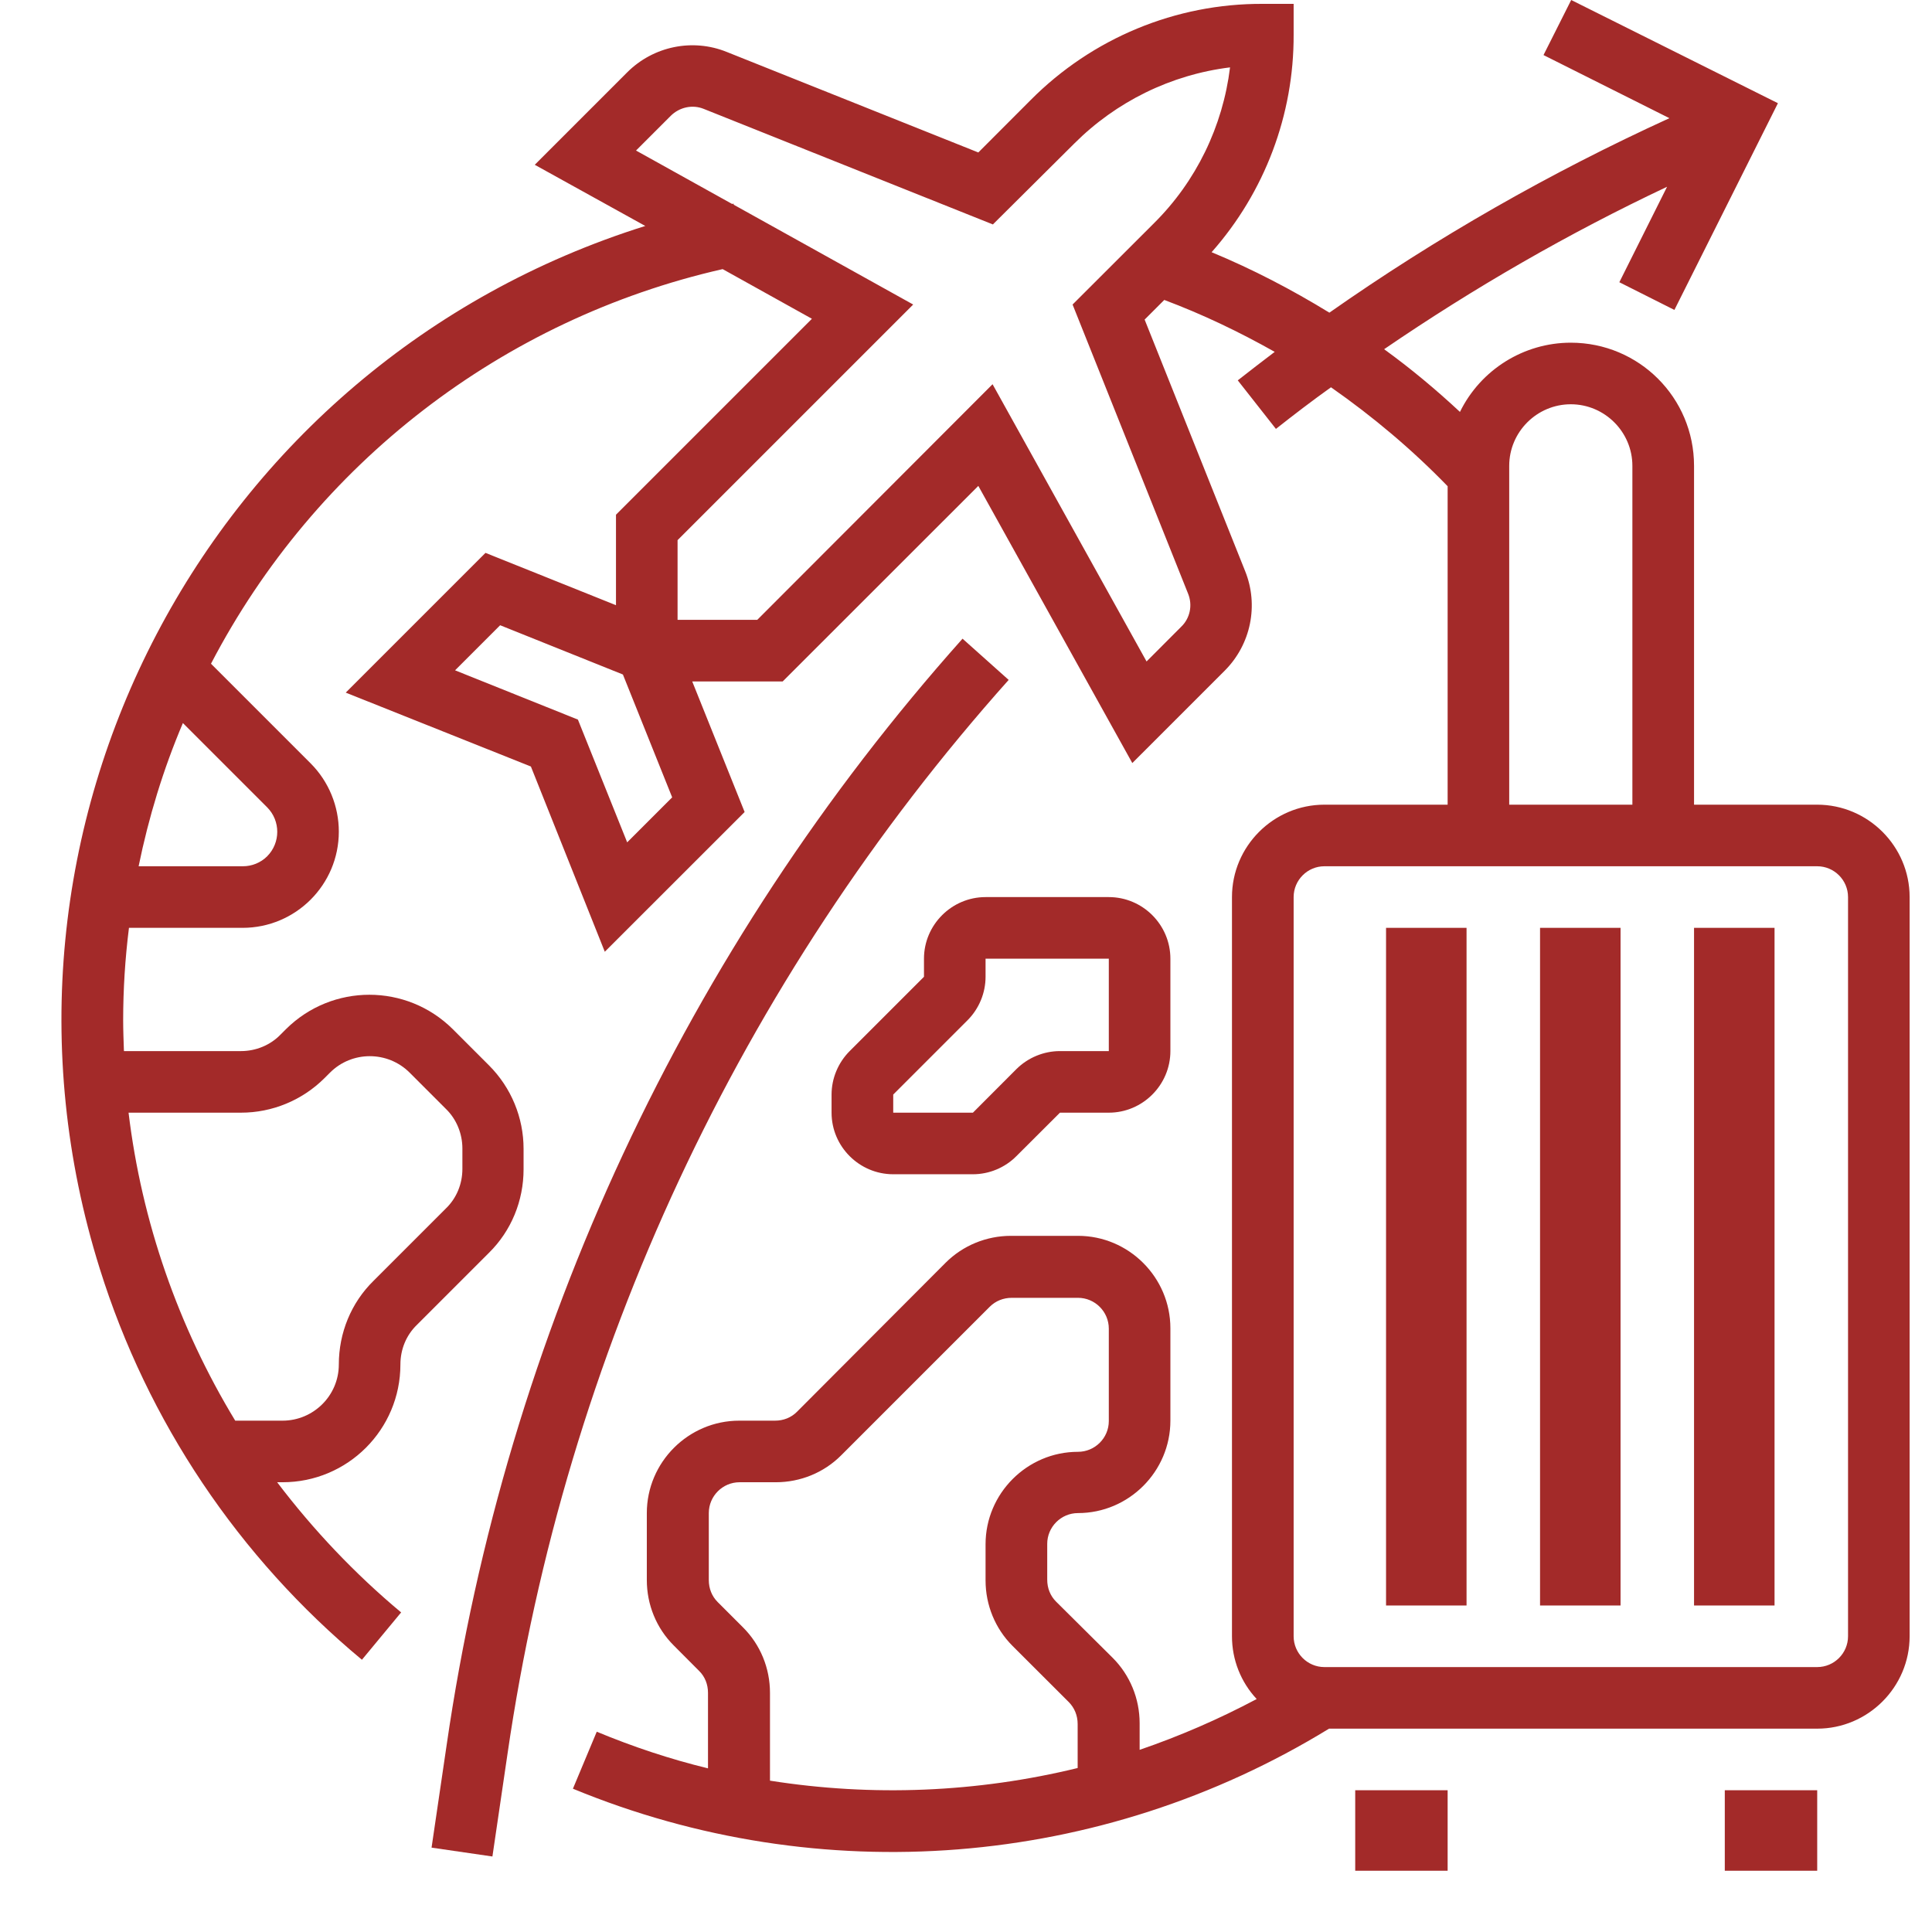 <svg width="24" height="24" viewBox="0 0 24 24" fill="none" xmlns="http://www.w3.org/2000/svg">
<path d="M18.218 11.526H17.218V19.944H18.218V11.526Z" fill="#A32A29"/>
<path d="M19.131 11.526H20.131V19.944H19.131V11.526Z" fill="#A32A29"/>
<path d="M22.044 11.526H21.044V19.944H22.044V11.526Z" fill="#A32A29"/>
<path fill-rule="evenodd" clip-rule="evenodd" d="M21.044 9.996H22.574C23.205 9.996 23.722 10.512 23.722 11.144V20.326C23.722 20.958 23.205 21.474 22.574 21.474H16.51C13.678 23.21 10.187 23.488 7.117 22.22L7.413 21.512C7.863 21.699 8.322 21.852 8.795 21.967V21.029C8.795 20.924 8.757 20.828 8.685 20.757L8.37 20.441C8.154 20.226 8.035 19.934 8.035 19.628V18.796C8.035 18.165 8.551 17.648 9.183 17.648H9.627C9.733 17.648 9.828 17.61 9.9 17.538L11.746 15.687C11.961 15.472 12.253 15.352 12.559 15.352H13.391C14.023 15.352 14.539 15.869 14.539 16.5V17.648C14.539 18.279 14.023 18.796 13.391 18.796C13.181 18.796 13.009 18.968 13.009 19.178V19.623C13.009 19.729 13.047 19.824 13.119 19.896L13.822 20.594C14.037 20.809 14.157 21.101 14.157 21.407V21.737C14.659 21.565 15.142 21.355 15.611 21.106C15.414 20.895 15.304 20.618 15.304 20.326V11.144C15.304 10.512 15.821 9.996 16.452 9.996H17.983V6.04C17.543 5.586 17.055 5.175 16.534 4.811C16.299 4.979 16.074 5.151 15.85 5.328L15.376 4.725C15.529 4.606 15.682 4.486 15.835 4.371C15.395 4.123 14.936 3.903 14.463 3.726L14.219 3.97L15.467 7.093C15.639 7.518 15.539 8.006 15.214 8.331L14.066 9.479L12.153 6.036L9.723 8.465H8.599L9.25 10.087L7.513 11.823L6.595 9.522L4.295 8.604L6.031 6.868L7.652 7.518V6.394L10.086 3.96L8.977 3.343C6.241 3.965 3.917 5.758 2.621 8.245L3.86 9.484C4.084 9.709 4.209 10.015 4.209 10.331C4.209 10.991 3.673 11.526 3.013 11.526H1.602C1.554 11.909 1.53 12.291 1.53 12.674C1.53 12.799 1.535 12.919 1.539 13.043L1.54 13.057H2.994C3.176 13.057 3.357 12.985 3.486 12.851L3.553 12.784C4.127 12.215 5.05 12.215 5.624 12.784L6.074 13.234C6.351 13.511 6.504 13.884 6.504 14.271V14.525C6.504 14.917 6.351 15.29 6.074 15.563L5.18 16.457C5.046 16.586 4.974 16.763 4.974 16.95C4.974 17.758 4.319 18.413 3.51 18.413H3.443C3.893 19.006 4.41 19.552 4.983 20.03L4.496 20.618C2.965 19.346 1.832 17.658 1.239 15.759C-0.469 10.311 2.568 4.515 8.016 2.807L6.643 2.047L7.791 0.899C8.116 0.574 8.604 0.473 9.03 0.646L12.153 1.894L12.803 1.243C13.568 0.473 14.606 0.043 15.687 0.048H16.07V0.43C16.074 1.425 15.711 2.387 15.051 3.133C15.558 3.343 16.046 3.597 16.514 3.884C17.844 2.951 19.26 2.143 20.738 1.468L19.174 0.684L19.518 0L22.086 1.282L20.8 3.85L20.116 3.506L20.709 2.32C19.485 2.898 18.313 3.573 17.194 4.338C17.524 4.577 17.839 4.84 18.136 5.117C18.394 4.591 18.93 4.257 19.513 4.257C20.36 4.257 21.044 4.94 21.044 5.787V9.996ZM4.032 13.392C3.754 13.669 3.381 13.822 2.994 13.822H1.597C1.76 15.175 2.214 16.481 2.922 17.648H3.51C3.893 17.648 4.209 17.337 4.209 16.95C4.209 16.558 4.362 16.184 4.639 15.912L5.538 15.013C5.672 14.884 5.744 14.707 5.744 14.52V14.267C5.744 14.085 5.672 13.903 5.538 13.774L5.089 13.325C4.816 13.052 4.371 13.052 4.099 13.325L4.032 13.392ZM3.319 10.637C3.486 10.469 3.486 10.197 3.319 10.029L2.272 8.982C2.028 9.556 1.846 10.154 1.722 10.761H3.018C3.128 10.761 3.238 10.718 3.319 10.637ZM7.179 8.939L7.791 10.464L8.35 9.905L7.738 8.379L6.213 7.767L5.653 8.327L7.179 8.939ZM13.324 3.783L14.334 2.774C14.86 2.253 15.19 1.569 15.28 0.837C14.544 0.928 13.865 1.263 13.344 1.784L12.334 2.788L8.743 1.353C8.604 1.296 8.441 1.33 8.331 1.44L7.901 1.87L9.097 2.535C9.101 2.53 9.106 2.53 9.111 2.53L9.116 2.544L11.344 3.783L8.417 6.71V7.7H9.407L12.33 4.773L14.243 8.217L14.673 7.786C14.783 7.681 14.817 7.518 14.759 7.375L13.324 3.783ZM9.565 22.12C10.837 22.321 12.138 22.268 13.391 21.962H13.387V21.417C13.387 21.311 13.348 21.216 13.277 21.144L12.578 20.446C12.363 20.231 12.243 19.939 12.243 19.633V19.183C12.243 18.552 12.76 18.035 13.391 18.035C13.602 18.035 13.774 17.863 13.774 17.653V16.505C13.774 16.294 13.602 16.122 13.391 16.122H12.569C12.463 16.122 12.368 16.161 12.296 16.232L10.45 18.078C10.235 18.294 9.943 18.413 9.637 18.413H9.187C8.977 18.413 8.805 18.585 8.805 18.796V19.628C8.805 19.733 8.843 19.829 8.915 19.901L9.23 20.216C9.446 20.431 9.565 20.723 9.565 21.029V22.12ZM19.513 5.022C19.092 5.022 18.748 5.366 18.748 5.787V9.996H20.278V5.787C20.278 5.366 19.934 5.022 19.513 5.022ZM22.574 20.709C22.785 20.709 22.957 20.537 22.957 20.326V11.144C22.957 10.933 22.785 10.761 22.574 10.761H16.452C16.242 10.761 16.07 10.933 16.07 11.144V20.326C16.07 20.537 16.242 20.709 16.452 20.709H22.574Z" fill="#A32A29"/>
<path d="M11.957 7.934C8.518 11.789 6.289 16.567 5.548 21.68L5.361 22.952L6.117 23.062L6.304 21.79C7.026 16.825 9.192 12.186 12.53 8.446L11.957 7.934Z" fill="#A32A29"/>
<path d="M16.835 22.239H17.983V23.239H16.835V22.239Z" fill="#A32A29"/>
<path d="M21.426 22.239H22.574V23.239H21.426V22.239Z" fill="#A32A29"/>
<path fill-rule="evenodd" clip-rule="evenodd" d="M11.478 12.134V11.909C11.478 11.488 11.823 11.144 12.243 11.144H13.774C14.195 11.144 14.539 11.488 14.539 11.909V13.057C14.539 13.477 14.195 13.822 13.774 13.822H13.167L12.626 14.362C12.483 14.506 12.287 14.587 12.086 14.587H11.096C10.675 14.587 10.33 14.243 10.33 13.822V13.597C10.33 13.396 10.412 13.2 10.555 13.057L11.478 12.134ZM12.243 11.909V12.134C12.243 12.335 12.162 12.531 12.019 12.674L11.096 13.597V13.822H12.086L12.626 13.281C12.77 13.138 12.966 13.057 13.167 13.057H13.774V11.909H12.243Z" fill="#A32A29"/>
</svg>
